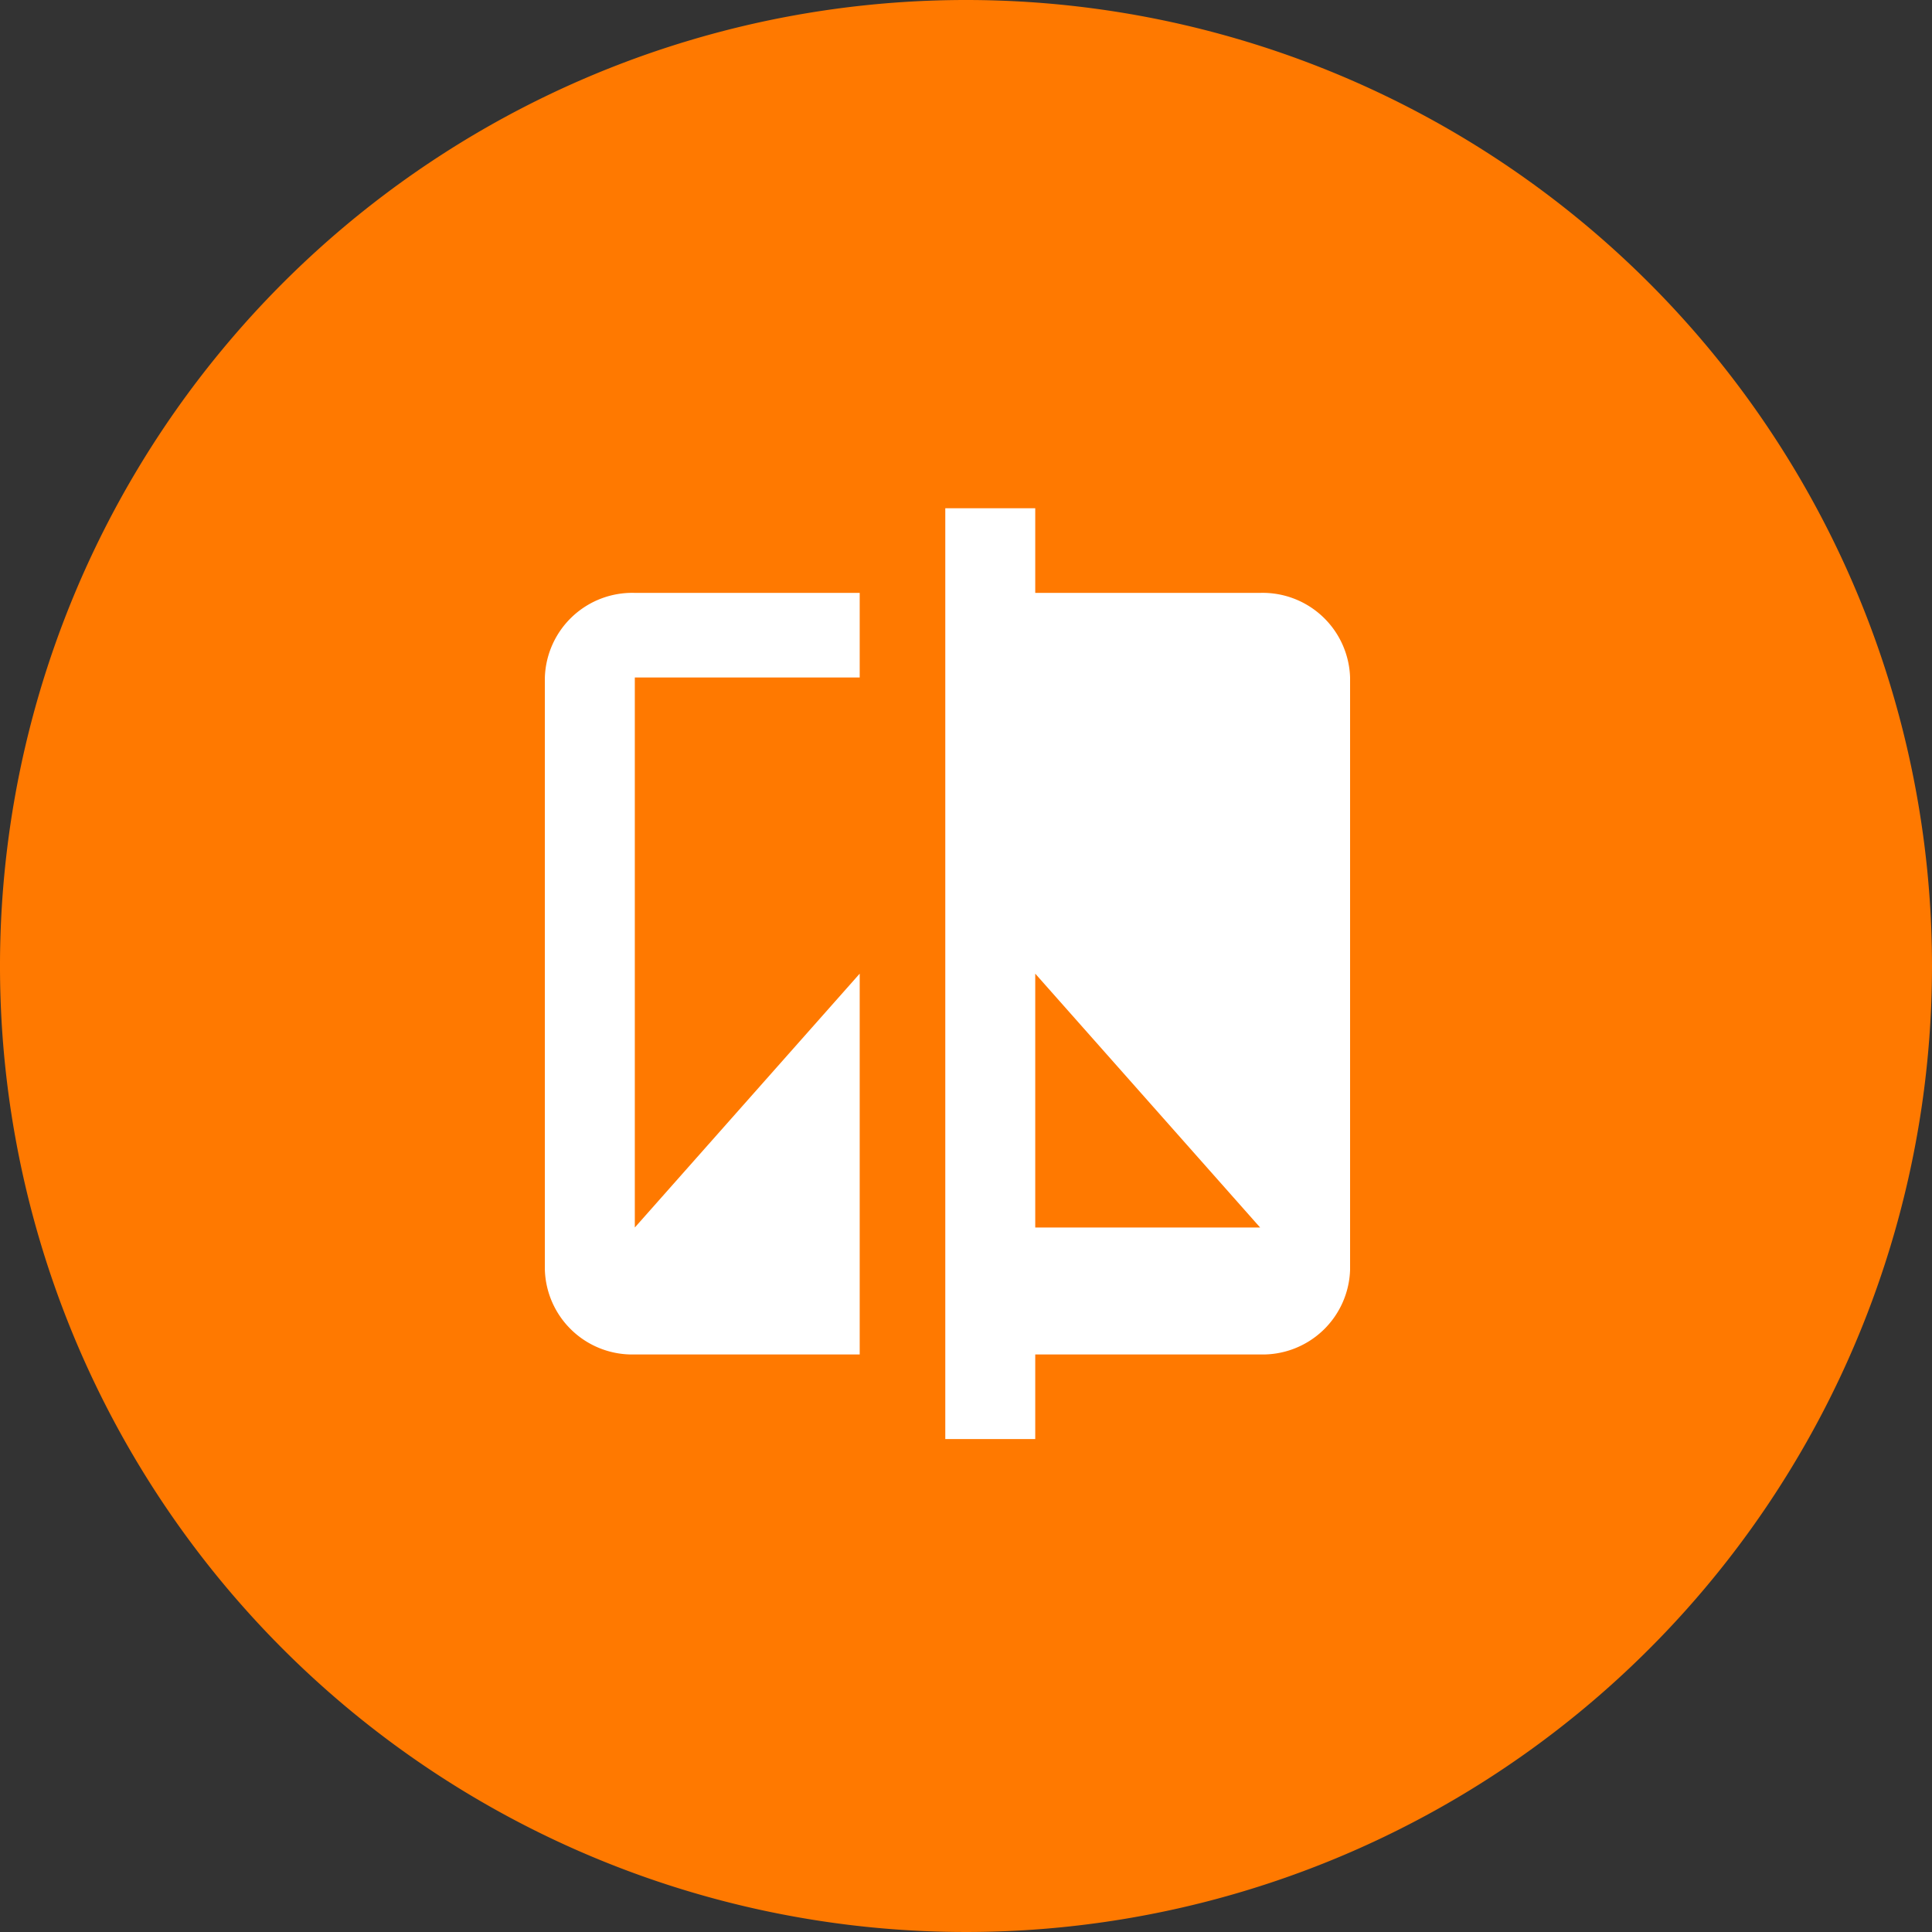 <svg xmlns="http://www.w3.org/2000/svg" width="50" height="50" viewBox="0 0 50 50">
  <rect x="0" y="0" width="50" height="50" fill="#333333" stroke="none"/>
  <g id="compare" transform="translate(11.298 10.601)">
    <path id="Path_27233" data-name="Path 27233" d="M25,0A25,25,0,1,0,50,25,25,25,0,0,0,25,0Z" transform="translate(-11.298 -10.601)" fill="#FF7900" />
    <path id="Path_28418" data-name="Path 28418" d="M44.994,2.19h5.82a2.262,2.262,0,0,1,2.328,2.19V19.709a2.262,2.262,0,0,1-2.328,2.19h-5.82v2.19H42.666V0h2.328Zm0,16.424h5.82l-5.82-6.57Z" transform="translate(-29.5 2.553)" fill="#fff"/>
    <path id="Path_28419" data-name="Path 28419" d="M279.661,42.667h5.82v2.19h-5.82V59.091l5.82-6.57v9.855h-5.82a2.262,2.262,0,0,1-2.328-2.19V44.857A2.262,2.262,0,0,1,279.661,42.667Z" transform="translate(-274.53 -37.924)" fill="#fff"/>
  </g>
</svg>
